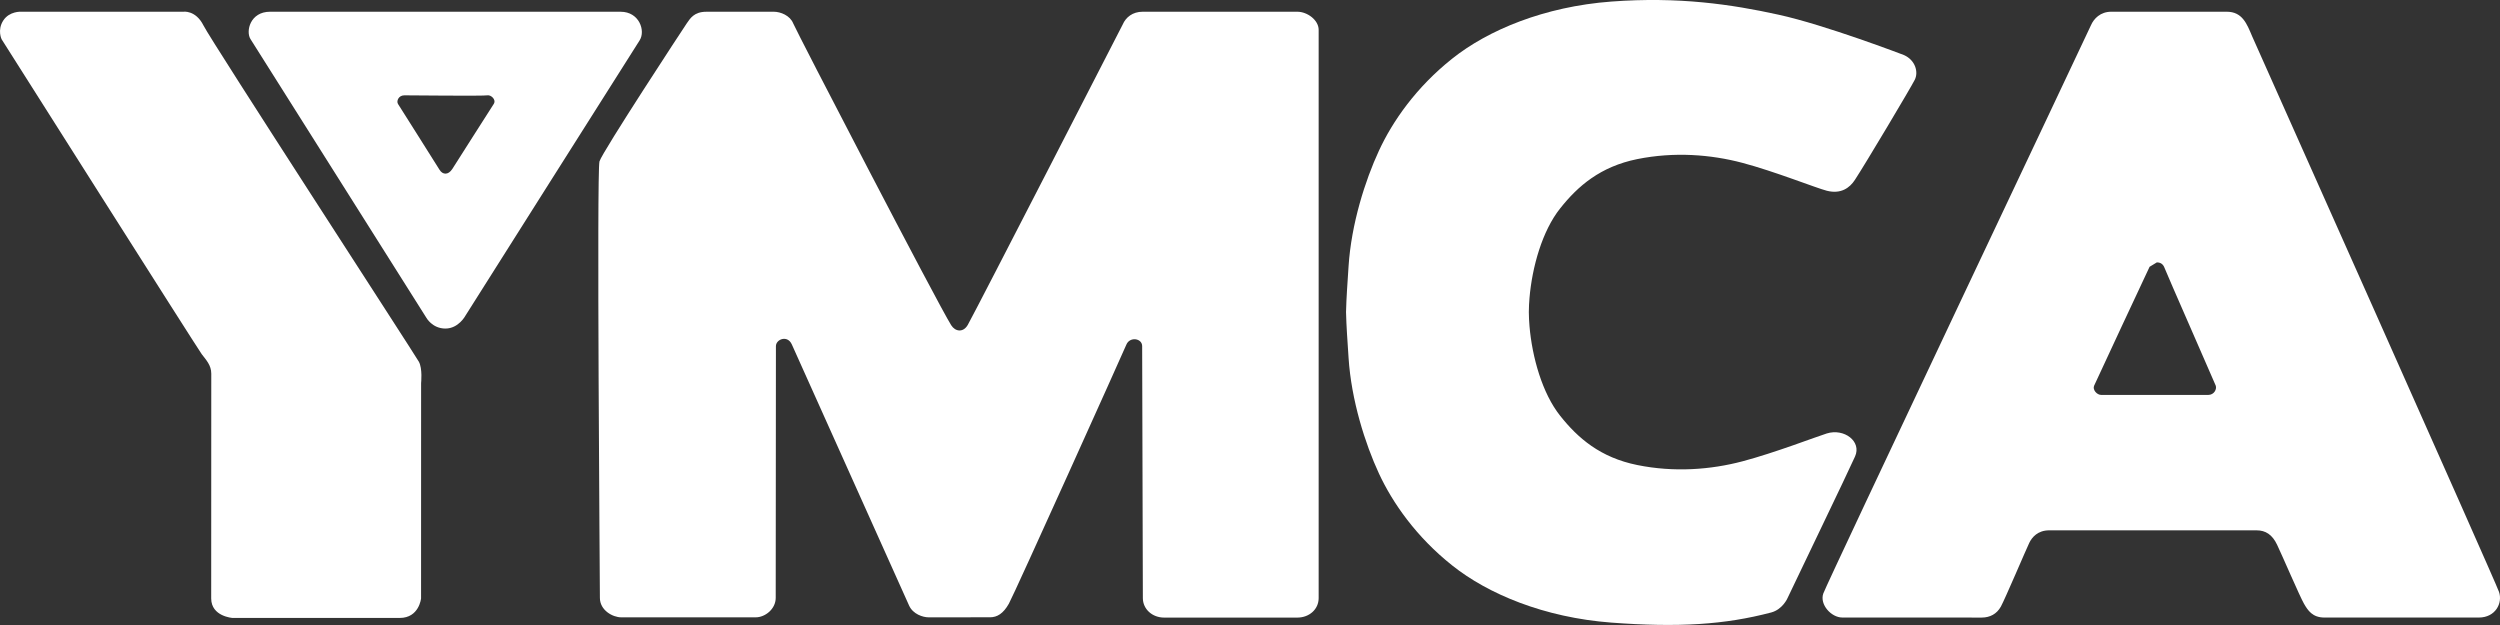 <svg width="280" height="70" viewBox="0 0 280 70" fill="none" xmlns="http://www.w3.org/2000/svg">
<rect x="0" y="0" width="280" height="70" fill="#333333" stroke="none"/>
<g clip-path="url(#clip0_154_75)">
<path d="M0.181 4.399C0.181 4.399 -0.328 3.377 0.363 2.302C1.054 1.233 2.358 1.314 2.358 1.314H20.516C20.516 1.314 21.912 1.093 22.793 2.858C23.674 4.628 46.496 39.751 46.914 40.515C47.337 41.279 47.164 42.904 47.164 42.904L47.159 67.023C47.159 67.023 46.946 69.21 44.769 69.21H26.044C26.044 69.21 23.654 69.049 23.654 67.023C23.654 64.998 23.663 42.804 23.663 41.85C23.663 40.897 23.084 40.315 22.592 39.664C22.111 39.016 0.181 4.399 0.181 4.399Z" fill="white"/>
<path d="M79.097 1.317C77.732 1.317 77.297 2.073 76.92 2.611C76.549 3.153 67.475 16.986 67.141 18.074C66.822 19.159 67.188 65.556 67.188 66.96C67.188 68.364 68.636 69.141 69.578 69.141H84.642C85.699 69.141 86.88 68.206 86.88 66.96C86.88 65.714 86.903 39.524 86.903 38.766C86.903 38.007 88.184 37.483 88.679 38.565C89.18 39.643 101.386 66.892 101.824 67.835C102.258 68.78 103.35 69.141 104.009 69.141C104.669 69.141 110.105 69.136 110.888 69.136C111.671 69.136 112.368 68.728 112.993 67.613C113.621 66.494 125.875 39.282 126.146 38.613C126.526 37.667 127.922 37.878 127.922 38.766C127.922 39.653 128 65.772 128 66.989C128 68.206 129.04 69.17 130.384 69.17H145.3C146.644 69.17 147.689 68.235 147.689 66.989V3.34C147.689 2.255 146.428 1.314 145.3 1.314H127.98C126.857 1.314 126.091 1.933 125.74 2.75C125.74 2.75 109.42 34.548 108.394 36.382C107.888 37.277 106.992 37.151 106.537 36.429C104.991 33.969 89.186 3.488 88.838 2.618C88.489 1.744 87.433 1.314 86.658 1.314H79.097V1.317Z" fill="white"/>
<path d="M69.523 1.314H30.248C28.011 1.314 27.51 3.514 28.054 4.375L47.743 35.575C47.743 35.575 48.405 36.798 49.885 36.798C51.365 36.798 52.126 35.359 52.126 35.359C52.126 35.359 70.925 5.624 71.631 4.534C72.336 3.446 71.585 1.317 69.526 1.317M55.296 11.649C54.956 12.157 51.129 18.195 50.66 18.924C50.191 19.646 49.566 19.573 49.223 19.009C48.889 18.458 44.579 11.649 44.579 11.649C44.374 11.33 44.631 10.677 45.284 10.677C45.938 10.677 54.225 10.766 54.59 10.677C54.953 10.6 55.624 11.14 55.296 11.649Z" fill="white"/>
<path d="M279.882 66.275C279.441 64.984 252.246 4.078 252.246 4.078C251.661 2.697 251.16 1.314 249.398 1.314H236.455C235.254 1.314 234.511 2.078 234.183 2.837C233.812 3.685 204.641 65.237 204.209 66.473C203.777 67.708 205.104 69.162 206.334 69.162C207.563 69.162 221.036 69.168 221.954 69.168C222.873 69.168 223.639 68.764 224.097 67.94C224.552 67.115 226.965 61.447 227.276 60.806C227.581 60.169 228.237 59.397 229.507 59.397H252.735C253.737 59.397 254.497 59.871 255.036 61.017C255.583 62.158 257.595 66.841 258.042 67.608C258.482 68.377 259.006 69.165 260.328 69.165H277.633C279.479 69.165 280.334 67.555 279.882 66.27M247.305 44.234H235.355C234.831 44.234 234.353 43.639 234.537 43.207C234.722 42.77 240.596 30.202 240.754 29.88L241.566 29.388C241.978 29.388 242.28 29.577 242.438 30.028C242.591 30.478 248.019 42.812 248.163 43.194C248.301 43.576 247.996 44.234 247.305 44.234Z" fill="white"/>
<path d="M174.736 23.345C176.725 20.832 179.239 18.659 183.374 17.819C187.509 16.986 191.6 17.297 195.162 18.243C198.73 19.186 203.429 21.064 204.598 21.362C206.176 21.765 207.163 21.048 207.748 20.147C208.908 18.383 214.031 9.787 214.46 8.925C214.886 8.056 214.514 6.736 213.245 6.167C213.245 6.167 204.445 2.793 199.187 1.644C193.93 0.485 187.989 -0.389 180.468 0.175C172.953 0.738 166.662 3.37 162.645 6.57C158.617 9.771 155.968 13.575 154.439 16.884C152.907 20.184 151.341 25.079 151.038 29.841C150.914 31.765 150.794 33.329 150.756 34.947C150.794 36.577 150.914 38.134 151.038 40.057C151.341 44.828 152.907 49.722 154.439 53.028C155.971 56.326 158.62 60.133 162.645 63.328C166.662 66.529 172.953 69.163 180.468 69.732C187.989 70.296 193.175 69.966 198.367 68.599C199.657 68.259 200.198 67 200.198 67C201.58 64.071 206.731 53.423 207.765 51.124C208.531 49.427 206.53 47.944 204.598 48.547C203.452 48.903 198.73 50.726 195.162 51.666C191.6 52.609 187.506 52.923 183.374 52.083C179.239 51.247 176.725 49.074 174.736 46.564C172.74 44.056 171.6 40.023 171.303 36.525C171.26 36.024 171.234 35.495 171.229 34.947C171.234 34.404 171.26 33.872 171.303 33.377C171.6 29.878 172.74 25.851 174.736 23.343" fill="white"/>
</g>
<defs>
<clipPath id="clip0_154_75">
<rect width="280" height="70" fill="white"/>
</clipPath>
</defs>
</svg>
